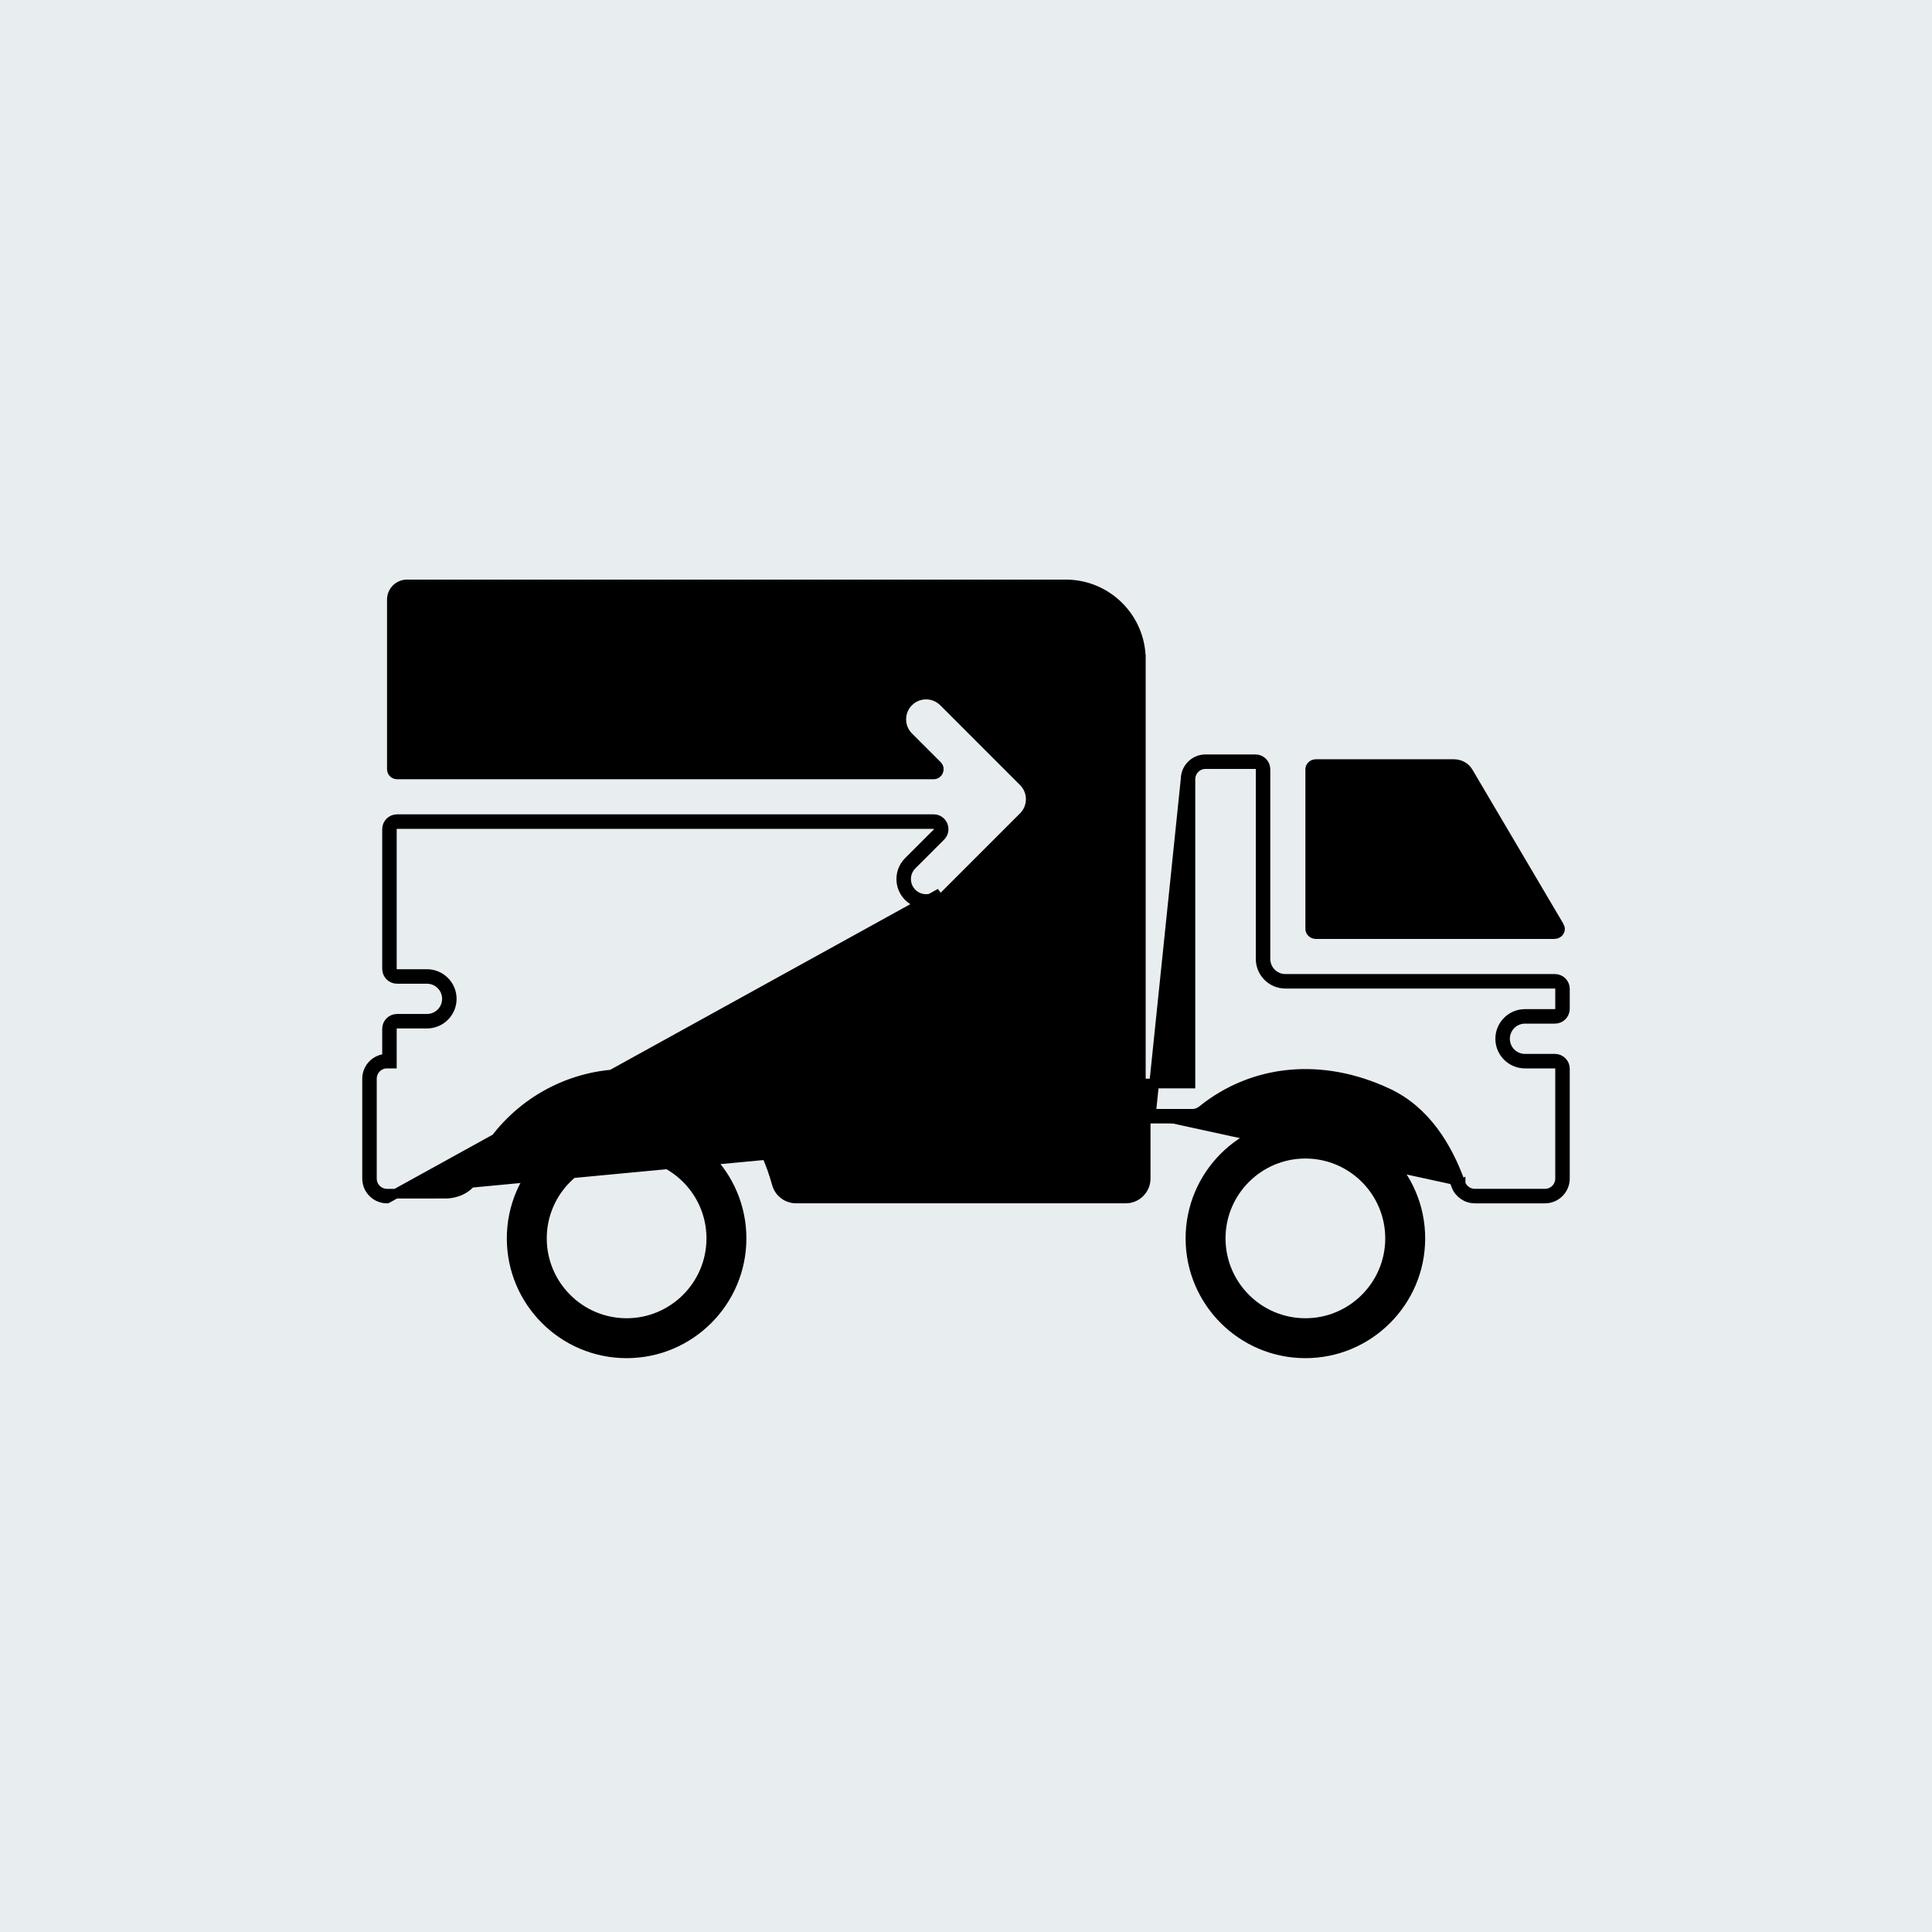 <svg width="100" height="100" viewBox="0 0 100 100" fill="none" xmlns="http://www.w3.org/2000/svg">
<rect width="100" height="100" fill="#E8EDF0"/>
<path d="M61.617 64.098C61.617 60.817 64.285 58.148 67.567 58.148C70.848 58.148 73.517 60.817 73.517 64.098C73.517 67.38 70.848 70.048 67.567 70.048C64.285 70.048 61.617 67.38 61.617 64.098ZM63.183 64.098C63.183 66.516 65.149 68.482 67.567 68.482C69.984 68.482 71.95 66.516 71.95 64.098C71.95 61.681 69.984 59.715 67.567 59.715C65.149 59.715 63.183 61.681 63.183 64.098Z" fill="black" stroke="black" stroke-width="0.5"/>
<path d="M26.483 64.098C26.483 60.817 29.152 58.148 32.433 58.148C35.715 58.148 38.383 60.817 38.383 64.098C38.383 67.38 35.715 70.048 32.433 70.048C29.152 70.048 26.483 67.38 26.483 64.098ZM28.05 64.098C28.05 66.516 30.016 68.482 32.433 68.482C34.851 68.482 36.817 66.516 36.817 64.098C36.817 61.681 34.851 59.715 32.433 59.715C30.016 59.715 28.05 61.681 28.05 64.098Z" fill="black" stroke="black" stroke-width="0.5"/>
<path d="M75.6 61.265C74.905 59.317 73.758 57.482 71.827 56.578L71.827 56.577C68.376 54.962 64.841 55.361 62.232 57.462C62.081 57.583 61.902 57.65 61.721 57.65H59.3H59.05V57.9V57.911V57.922V57.932V57.943V57.954V57.965V57.975V57.986V57.996V58.007V58.018V58.028V58.039V58.049V58.06V58.071V58.081V58.092V58.102V58.112V58.123V58.133V58.144V58.154V58.165V58.175V58.185V58.196V58.206V58.216V58.227V58.237V58.247V58.257V58.268V58.278V58.288V58.298V58.309V58.319V58.329V58.339V58.349V58.359V58.369V58.379V58.389V58.399V58.409V58.419V58.429V58.439V58.449V58.459V58.469V58.479V58.489V58.499V58.509V58.519V58.528V58.538V58.548V58.558V58.568V58.577V58.587V58.597V58.606V58.616V58.626V58.636V58.645V58.655V58.664V58.674V58.684V58.693V58.703V58.712V58.722V58.731V58.741V58.75V58.759V58.769V58.778V58.788V58.797V58.806V58.816V58.825V58.834V58.844V58.853V58.862V58.871V58.881V58.89V58.899V58.908V58.917V58.926V58.936V58.945V58.954V58.963V58.972V58.981V58.99V58.999V59.008V59.017V59.026V59.035V59.044V59.053V59.062V59.07V59.079V59.088V59.097V59.106V59.114V59.123V59.132V59.141V59.149V59.158V59.167V59.175V59.184V59.193V59.201V59.21V59.218V59.227V59.236V59.244V59.253V59.261V59.27V59.278V59.286V59.295V59.303V59.312V59.32V59.328V59.337V59.345V59.353V59.361V59.37V59.378V59.386V59.394V59.403V59.411V59.419V59.427V59.435V59.443V59.451V59.459V59.467V59.475V59.483V59.491V59.499V59.507V59.515V59.523V59.531V59.539V59.547V59.554V59.562V59.57V59.578V59.585V59.593V59.601V59.609V59.616V59.624V59.632V59.639V59.647V59.654V59.662V59.669V59.677V59.684V59.692V59.7V59.707V59.714V59.722V59.729V59.736V59.744V59.751V59.758V59.766V59.773V59.78V59.788V59.795V59.802V59.809V59.816V59.824V59.831V59.838V59.845V59.852V59.859V59.866V59.873V59.88V59.887V59.894V59.901V59.908V59.915V59.922V59.928V59.935V59.942V59.949V59.956V59.962V59.969V59.976V59.983V59.989V59.996V60.002V60.009V60.016V60.022V60.029V60.035V60.042V60.048V60.055V60.061V60.068V60.074V60.081V60.087V60.093V60.1V60.106V60.112V60.118V60.125V60.131V60.137V60.143V60.15V60.156V60.162V60.168V60.174V60.18V60.186V60.192V60.198V60.204V60.21V60.216V60.222V60.228V60.234V60.24V60.245V60.251V60.257V60.263V60.269V60.274V60.28V60.286V60.291V60.297V60.303V60.308V60.314V60.319V60.325V60.331V60.336V60.342V60.347V60.352V60.358V60.363V60.369V60.374V60.379V60.385V60.39V60.395V60.401V60.406V60.411V60.416V60.421V60.426V60.432V60.437V60.442V60.447V60.452V60.457V60.462V60.467V60.472V60.477V60.482V60.486V60.491V60.496V60.501V60.506V60.511V60.515V60.52V60.525V60.529V60.534V60.539V60.544V60.548V60.553V60.557V60.562V60.566V60.571V60.575V60.58V60.584V60.589V60.593V60.597V60.602V60.606V60.61V60.614V60.619V60.623V60.627V60.631V60.636V60.64V60.644V60.648V60.652V60.656V60.66V60.664V60.668V60.672V60.676V60.68V60.684V60.688V60.691V60.695V60.699V60.703V60.706V60.71V60.714V60.718V60.721V60.725V60.728V60.732V60.736V60.739V60.743V60.746V60.75V60.753V60.757V60.76V60.763V60.767V60.77V60.773V60.777V60.78V60.783V60.786V60.789V60.793V60.796V60.799V60.802V60.805V60.808V60.811V60.814V60.817V60.82V60.823V60.826V60.829V60.832V60.835V60.837V60.84V60.843V60.846V60.849V60.851V60.854V60.856V60.859V60.862V60.864V60.867V60.869V60.872V60.874V60.877V60.879V60.882V60.884V60.886V60.889V60.891V60.893V60.896V60.898V60.9V60.902V60.904V60.907V60.909V60.911V60.913V60.915V60.917V60.919V60.921V60.923V60.925V60.927V60.929V60.931V60.932V60.934V60.936V60.938V60.939V60.941V60.943V60.944V60.946V60.948V60.949V60.951V60.952V60.954V60.955V60.957V60.958V60.96V60.961V60.962V60.964V60.965V60.966V60.968V60.969V60.97V60.971V60.972V60.973V60.974V60.975V60.977V60.978V60.979V60.98V60.981V60.981V60.982V60.983V60.984V60.985V60.986V60.986V60.987V60.988V60.989V60.989V60.99V60.991V60.991V60.992V60.992V60.993V60.993V60.994V60.994V60.995V60.995V60.995V60.995V60.995V60.995V60.995V60.995V60.995V60.995V60.995V60.995V60.995V60.995V60.995V60.995V60.996V60.996V60.996V60.996V60.996V60.996V60.996V60.996V60.996V60.996V60.996V60.996V60.996V60.996V60.996V60.996V60.996V60.996V60.996V60.996V60.996V60.996V60.996V60.996V60.996V60.996V60.996V60.997V60.997V60.997V60.997V60.997V60.997V60.997V60.997V60.997V60.997V60.997V60.997V60.997V60.997V60.997V60.997V60.997V60.997V60.997V60.997V60.997V60.997V60.997V60.997V60.997V60.997V60.998V60.998V60.998V60.998V60.998V60.998V60.998V60.998V60.998V60.998V60.998V60.998V60.998V60.998V60.998V60.998V60.998V60.998V60.998V60.998V60.998V60.998V60.998V60.998V60.998V60.998V60.998V60.998V60.998V60.998V60.998V60.998V60.998V60.998V60.999V60.999V60.999V60.999V60.999V60.999V60.999V60.999V60.999V60.999V60.999V60.999V60.999V60.999V60.999V60.999V60.999V60.999V60.999V60.999V60.999V60.999V60.999V60.999V60.999V60.999V60.999V60.999V60.999V60.999V60.999V61V61V61V61V61V61V61V61V61V61V61V61V61V61V61V61V61V61V61V61V61V61V61C59.05 61.432 58.699 61.783 58.267 61.783H41.204C40.855 61.783 40.547 61.553 40.45 61.214L40.45 61.214C40.136 60.111 39.712 58.96 38.798 58.152C33.37 53.357 26.462 55.814 24.467 61.082C24.246 61.422 23.922 61.599 23.639 61.691C23.495 61.737 23.365 61.761 23.272 61.772C23.226 61.778 23.189 61.781 23.165 61.782C23.161 61.782 23.158 61.783 23.155 61.783C23.148 61.783 23.142 61.783 23.138 61.783L23.133 61.783L23.133 61.783H23.133L23.133 61.783L23.132 61.783L20.034 61.785H20.034H20.033C19.826 61.785 19.627 61.702 19.479 61.556C19.332 61.408 19.25 61.21 19.25 61.001V55.833C19.25 55.401 19.601 55.05 20.033 55.05H20.283V54.8V53.25C20.283 53.103 20.403 52.983 20.55 52.983H22.1C22.808 52.983 23.383 52.408 23.383 51.7C23.383 50.992 22.808 50.417 22.1 50.417H20.55C20.403 50.417 20.283 50.297 20.283 50.15V42.917C20.283 42.77 20.403 42.65 20.55 42.65H48.325C48.562 42.65 48.681 42.937 48.513 43.106L47.026 44.593C47.026 44.593 47.026 44.593 47.026 44.593C46.524 45.094 46.524 45.906 47.026 46.407C47.276 46.657 47.605 46.783 47.933 46.783C48.262 46.783 48.59 46.657 48.841 46.408L48.842 46.407L52.975 42.274C53.476 41.773 53.476 40.96 52.975 40.459L48.842 36.326C48.34 35.825 47.529 35.825 47.027 36.326C46.525 36.828 46.526 37.639 47.027 38.141L48.514 39.628C48.682 39.795 48.563 40.083 48.325 40.083H20.55C20.403 40.083 20.283 39.964 20.283 39.817V31.033C20.283 30.601 20.634 30.25 21.067 30.25H55.167C57.308 30.25 59.05 31.992 59.05 34.133H59.3C59.05 34.133 59.05 34.133 59.05 34.133V34.134V34.135V34.136V34.137V34.139V34.141V34.143V34.146V34.149V34.152V34.156V34.16V34.164V34.169V34.173V34.178V34.184V34.19V34.196V34.202V34.209V34.216V34.223V34.23V34.238V34.246V34.255V34.263V34.272V34.282V34.291V34.301V34.311V34.322V34.333V34.343V34.355V34.366V34.378V34.39V34.403V34.416V34.428V34.442V34.455V34.469V34.483V34.498V34.512V34.527V34.542V34.558V34.574V34.59V34.606V34.622V34.639V34.656V34.674V34.691V34.709V34.727V34.746V34.764V34.783V34.802V34.822V34.842V34.861V34.882V34.902V34.923V34.944V34.965V34.986V35.008V35.03V35.052V35.075V35.098V35.121V35.144V35.167V35.191V35.215V35.239V35.263V35.288V35.313V35.338V35.363V35.389V35.415V35.441V35.467V35.494V35.52V35.547V35.575V35.602V35.63V35.658V35.686V35.714V35.743V35.772V35.801V35.83V35.859V35.889V35.919V35.949V35.98V36.01V36.041V36.072V36.103V36.135V36.166V36.198V36.23V36.262V36.295V36.327V36.36V36.393V36.427V36.46V36.494V36.528V36.562V36.596V36.631V36.665V36.7V36.735V36.771V36.806V36.842V36.878V36.914V36.95V36.986V37.023V37.06V37.097V37.134V37.172V37.209V37.247V37.285V37.323V37.361V37.4V37.438V37.477V37.516V37.555V37.595V37.634V37.674V37.714V37.754V37.794V37.834V37.875V37.916V37.957V37.998V38.039V38.081V38.122V38.164V38.206V38.248V38.29V38.332V38.375V38.418V38.46V38.503V38.547V38.59V38.633V38.677V38.721V38.765V38.809V38.853V38.897V38.942V38.987V39.032V39.076V39.121V39.167V39.212V39.258V39.303V39.349V39.395V39.441V39.487V39.534V39.58V39.627V39.674V39.721V39.768V39.815V39.862V39.91V39.957V40.005V40.053V40.1V40.148V40.197V40.245V40.293V40.342V40.391V40.439V40.488V40.537V40.586V40.636V40.685V40.734V40.784V40.834V40.883V40.933V40.983V41.033V41.084V41.134V41.184V41.235V41.286V41.336V41.387V41.438V41.489V41.541V41.592V41.643V41.694V41.746V41.798V41.849V41.901V41.953V42.005V42.057V42.109V42.162V42.214V42.267V42.319V42.372V42.424V42.477V42.53V42.583V42.636V42.689V42.742V42.796V42.849V42.902V42.956V43.01V43.063V43.117V43.171V43.224V43.278V43.332V43.386V43.441V43.495V43.549V43.603V43.658V43.712V43.767V43.821V43.876V43.931V43.985V44.04V44.095V44.15V44.205V44.26V44.315V44.37V44.425V44.481V44.536V44.591V44.647V44.702V44.758V44.813V44.869V44.924V44.98V45.035V45.091V45.147V45.203V45.259V45.315V45.37V45.426V45.482V45.538V45.594V45.651V45.707V45.763V45.819V45.875V45.931V45.988V46.044V46.1V46.156V46.213V46.269V46.325V46.382V46.438V46.495V46.551V46.608V46.664V46.721V46.777V46.834V46.89V46.947V47.003V47.06V47.117V47.173V47.23V47.286V47.343V47.4V47.456V47.513V47.569V47.626V47.682V47.739V47.796V47.852V47.909V47.965V48.022V48.079V48.135V48.192V48.248V48.305V48.361V48.418V48.474V48.531V48.587V48.644V48.7V48.757V48.813V48.869V48.926V48.982V49.038V49.095V49.151V49.207V49.263V49.32V49.376V49.432V49.488V49.544V49.6V49.656V49.712V49.768V49.824V49.88V49.936V49.991V50.047V50.103V50.158V50.214V50.27V50.325V50.381V50.436V50.492V50.547V50.602V50.658V50.713V50.768V50.823V50.878V50.933V50.988V51.043V51.098V51.153V51.208V51.262V51.317V51.371V51.426V51.48V51.535V51.589V51.643V51.697V51.752V51.806V51.86V51.914V51.967V52.021V52.075V52.129V52.182V52.236V52.289V52.342V52.396V52.449V52.502V52.555V52.608V52.661V52.713V52.766V52.819V52.871V52.924V52.976V53.028V53.081V53.133V53.185V53.236V53.288V53.34V53.392V53.443V53.495V53.546V53.597V53.648V53.699V53.75V53.801V53.852V53.903V53.953V54.003V54.054V54.104V54.154V54.204V54.254V54.304V54.353V54.403V54.452V54.502V54.551V54.6V54.649V54.698V54.747V54.795V54.844V54.892V54.941V54.989V55.037V55.085V55.132V55.18V55.227V55.275V55.322V55.369V55.416V55.463V55.51V55.556V55.603V55.649V55.696V55.742V55.788V55.833V56.083H59.3H61.367H61.617V55.833V40.333C61.617 39.901 61.968 39.55 62.4 39.55H64.983C65.13 39.55 65.25 39.67 65.25 39.817V49.633C65.25 50.342 65.825 50.917 66.533 50.917H80.483C80.63 50.917 80.75 51.036 80.75 51.183V52.217C80.75 52.364 80.63 52.483 80.483 52.483H78.933C78.225 52.483 77.65 53.058 77.65 53.767C77.65 54.475 78.225 55.05 78.933 55.05H80.483C80.63 55.05 80.75 55.17 80.75 55.317V61C80.75 61.433 80.399 61.784 79.967 61.784H76.338C76.006 61.784 75.711 61.575 75.6 61.265ZM75.6 61.265L75.364 61.349M75.6 61.265C75.6 61.264 75.6 61.264 75.6 61.264L75.364 61.349M75.364 61.349C74.68 59.429 73.565 57.668 71.721 56.804C68.348 55.225 64.917 55.621 62.389 57.656C62.198 57.809 61.965 57.9 61.721 57.9H59.55M75.364 61.349C75.511 61.759 75.9 62.034 76.338 62.034H79.967C80.537 62.034 81 61.571 81 61V55.317C81 55.032 80.769 54.8 80.483 54.8H78.933C78.363 54.8 77.9 54.337 77.9 53.767C77.9 53.196 78.363 52.733 78.933 52.733H80.483C80.769 52.733 81 52.502 81 52.217V51.183C81 50.898 80.769 50.667 80.483 50.667H66.533C65.963 50.667 65.5 50.204 65.5 49.633V39.817C65.5 39.532 65.269 39.3 64.983 39.3H62.4C61.83 39.3 61.367 39.763 61.367 40.333L59.55 57.9M59.55 57.9H59.3V58.15V60.995V61C59.3 61.571 58.837 62.033 58.267 62.033H41.204C40.744 62.033 40.337 61.73 40.21 61.282C39.897 60.184 39.489 59.096 38.632 58.339C33.33 53.655 26.615 56.07 24.692 61.194L59.55 57.9ZM48.665 46.231C48.462 46.432 48.198 46.533 47.933 46.533C47.669 46.533 47.404 46.432 47.203 46.231C46.799 45.827 46.799 45.173 47.203 44.769L48.69 43.282C49.015 42.957 48.785 42.4 48.325 42.4H20.55C20.265 42.4 20.033 42.632 20.033 42.917V50.15C20.033 50.435 20.265 50.667 20.55 50.667H22.1C22.67 50.667 23.133 51.13 23.133 51.7C23.133 52.27 22.67 52.733 22.1 52.733H20.55C20.265 52.733 20.033 52.965 20.033 53.25V54.55V54.8C19.463 54.8 19 55.263 19 55.833V61.001C19 61.276 19.108 61.538 19.303 61.733C19.497 61.926 19.759 62.035 20.033 62.035H20.034L48.665 46.231Z" fill="black" stroke="black" stroke-width="0.5"/>
<path d="M80.714 47.958L80.715 47.958C80.806 48.113 80.702 48.349 80.45 48.349C80.45 48.349 80.45 48.349 80.45 48.349H68.115C67.936 48.349 67.817 48.215 67.817 48.082V39.816C67.817 39.682 67.936 39.549 68.115 39.549H75.249C75.565 39.549 75.847 39.71 75.993 39.957L75.993 39.957L80.714 47.958Z" fill="black" stroke="black" stroke-width="0.5"/>
</svg>
